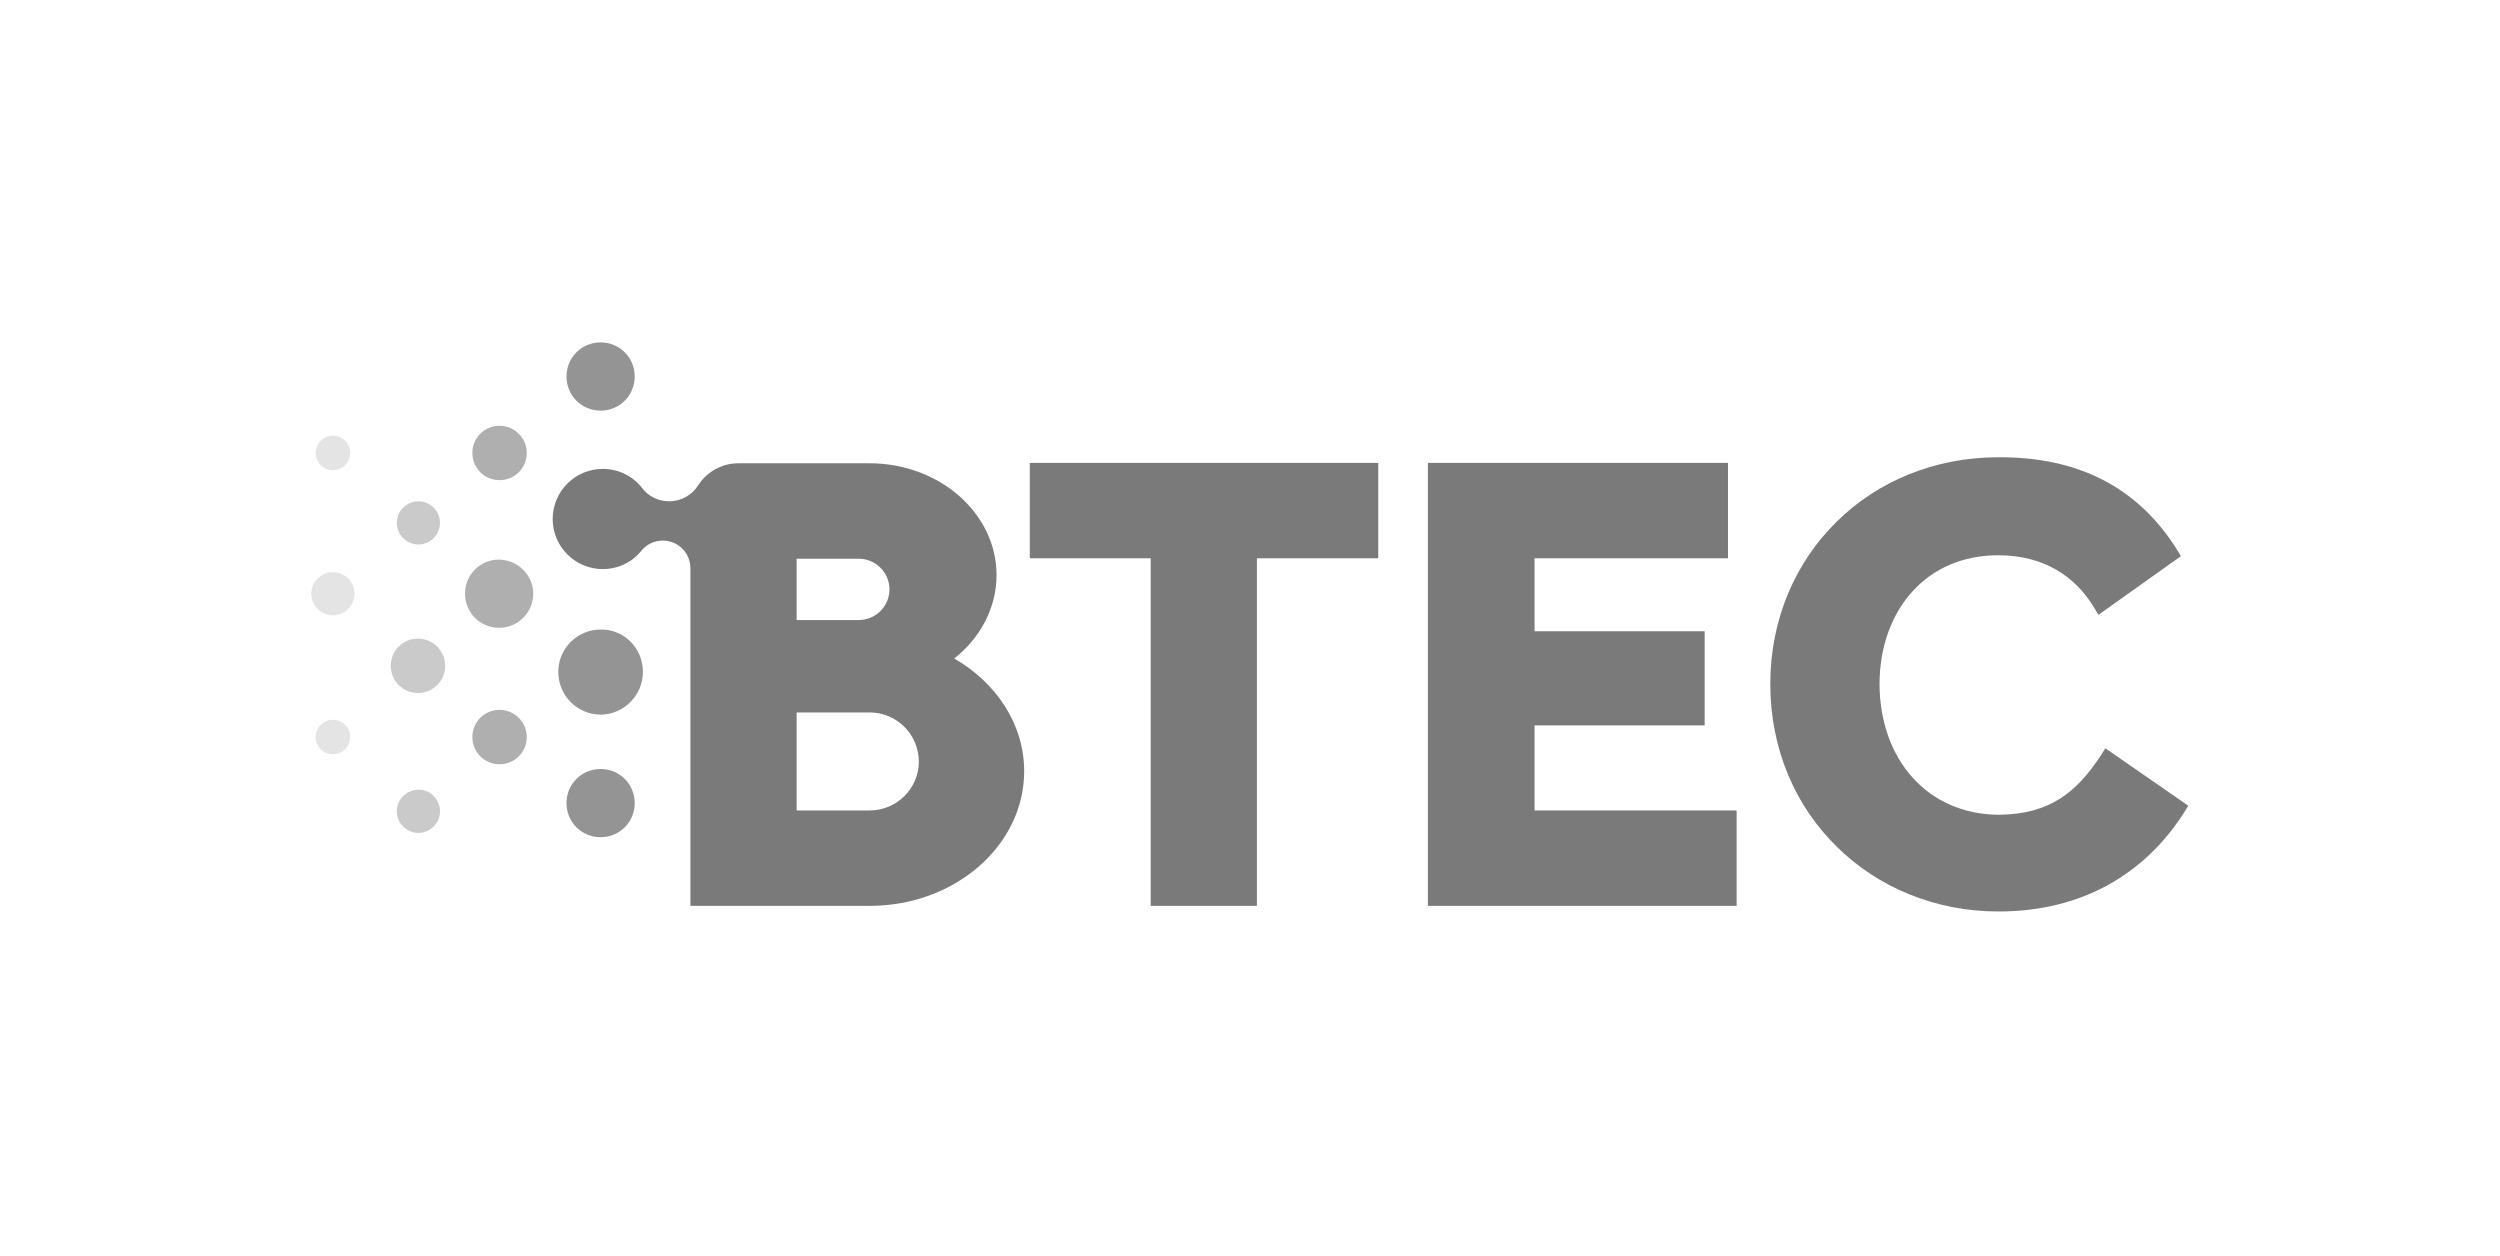 <?xml version="1.0" encoding="utf-8"?>
<!-- Generator: Adobe Illustrator 19.0.0, SVG Export Plug-In . SVG Version: 6.00 Build 0)  -->
<svg version="1.1" id="Layer_1" xmlns="http://www.w3.org/2000/svg" xmlns:xlink="http://www.w3.org/1999/xlink" x="0px" y="0px"
	 viewBox="0 0 579 291" style="enable-background:new 0 0 579 291;" xml:space="preserve">
<style type="text/css">
	.st0{fill:#E4E4E4;}
	.st1{fill:#949494;}
	.st2{fill:#AFAFAF;}
	.st3{fill:#CACACA;}
	.st4{fill:#7A7A7A;}
</style>
<g id="XMLID_8_">
	<path id="XMLID_27_" class="st0" d="M82.1,137.5c0,2.8-2.3,5-5,5c-2.8,0-5-2.3-5-5c0-2.8,2.3-5,5-5
		C79.8,132.5,82.1,134.7,82.1,137.5"/>
	<path id="XMLID_26_" class="st0" d="M81.1,170.7c0,2.2-1.8,4-4,4c-2.2,0-4-1.8-4-4c0-2.2,1.8-4,4-4
		C79.3,166.7,81.1,168.5,81.1,170.7"/>
	<path id="XMLID_25_" class="st0" d="M81.1,104.9c0,2.2-1.8,4-4,4c-2.2,0-4-1.8-4-4c0-2.2,1.8-4,4-4
		C79.3,100.9,81.1,102.7,81.1,104.9"/>
	<path id="XMLID_24_" class="st1" d="M147,87.2c0,4.4-3.5,7.9-7.9,7.9c-4.4,0-7.9-3.5-7.9-7.9c0-4.4,3.5-7.9,7.9-7.9
		C143.5,79.3,147,82.8,147,87.2"/>
	<path id="XMLID_23_" class="st1" d="M148.9,155.6c0,5.4-4.4,9.9-9.8,9.9c-5.4,0-9.8-4.4-9.8-9.9c0-5.4,4.4-9.8,9.8-9.8
		C144.5,145.7,148.9,150.1,148.9,155.6"/>
	<path id="XMLID_22_" class="st1" d="M147,186c0,4.4-3.5,7.9-7.9,7.9c-4.4,0-7.9-3.5-7.9-7.9c0-4.4,3.5-7.9,7.9-7.9
		C143.5,178.1,147,181.6,147,186"/>
	<path id="XMLID_21_" class="st2" d="M123.5,137.5c0,4.3-3.5,7.9-7.9,7.9c-4.4,0-7.9-3.5-7.9-7.9c0-4.4,3.5-7.9,7.9-7.9
		C120,129.7,123.5,133.2,123.5,137.5"/>
	<path id="XMLID_20_" class="st2" d="M122,170.7c0,3.5-2.8,6.3-6.3,6.3c-3.5,0-6.3-2.8-6.3-6.3c0-3.5,2.8-6.3,6.3-6.3
		C119.1,164.4,122,167.2,122,170.7"/>
	<path id="XMLID_19_" class="st2" d="M122,104.9c0,3.5-2.8,6.3-6.3,6.3c-3.5,0-6.3-2.8-6.3-6.3c0-3.5,2.8-6.3,6.3-6.3
		C119.1,98.6,122,101.4,122,104.9"/>
	<path id="XMLID_18_" class="st3" d="M103.1,154.2c0,3.5-2.8,6.3-6.3,6.3c-3.5,0-6.3-2.8-6.3-6.3c0-3.5,2.8-6.3,6.3-6.3
		C100.3,147.9,103.1,150.8,103.1,154.2"/>
	<path id="XMLID_17_" class="st3" d="M101.9,187.9c0,2.8-2.3,5-5,5c-2.8,0-5-2.3-5-5c0-2.8,2.3-5,5-5
		C99.6,182.8,101.9,185.1,101.9,187.9"/>
	<path id="XMLID_16_" class="st3" d="M101.9,121.1c0,2.8-2.3,5-5,5c-2.8,0-5-2.3-5-5c0-2.8,2.3-5,5-5
		C99.6,116.1,101.9,118.3,101.9,121.1"/>
	<polygon id="XMLID_15_" class="st4" points="238.5,107.2 238.5,129.3 266.5,129.3 266.5,209.8 291.1,209.8 291.1,129.3 
		319.2,129.3 319.2,107.2 	"/>
	<polygon id="XMLID_14_" class="st4" points="355.4,187.7 355.4,168 394.8,168 394.8,146.2 355.4,146.2 355.4,129.3 400.2,129.3 
		400.2,107.2 330.7,107.2 330.7,209.8 402.2,209.8 402.2,187.7 	"/>
	<path id="XMLID_13_" class="st4" d="M487.6,173.3l-1.2,1.9c-5.4,8.1-11.5,13.4-23.5,13.5c-16.5-0.1-27.5-12.8-27.6-30.2
		c0-8.7,2.8-16.2,7.6-21.5c4.8-5.3,11.6-8.4,19.9-8.4c10.6,0,17.7,4.9,22,11.8l1.2,2l19.1-13.6l-1.1-1.8
		c-9.1-14.3-22.9-21.2-41.2-21.1c-14.6,0-27.9,5.5-37.4,14.9c-9.5,9.3-15.4,22.5-15.4,37.6c0,15.1,5.8,28.3,15.4,37.7
		c9.5,9.4,22.8,15,37.4,15h0.1c19.5,0,33.9-8.9,42.8-22.7l1.1-1.8L487.6,173.3z"/>
	<path id="XMLID_9_" class="st4" d="M221,152.5c6-4.7,9.8-11.7,9.8-19.3c0-14.3-13.2-25.9-29.4-25.9H171c-3.9,0-7.3,2-9.3,5.1
		c-1.4,2.2-3.9,3.7-6.7,3.7c-2.6,0-4.9-1.2-6.3-3.1l0,0c-2.1-2.7-5.4-4.4-9.1-4.4c-6.4,0-11.6,5.2-11.6,11.6
		c0,6.4,5.2,11.6,11.6,11.6c3.6,0,6.8-1.6,8.9-4.2c1.2-1.5,3-2.4,5-2.4c3.6,0,6.4,2.9,6.4,6.4c0,0.1,0,0.2,0,0.3l0,11.6v66.3h0h41.5
		c19.8,0,35.8-14,35.8-31.2C237.2,167.7,230.7,158.1,221,152.5 M184.5,129.4h14.4c3.9,0,7.1,3.2,7.1,7.1c0,3.9-3.2,7.1-7.1,7.1
		h-14.4V129.4z M201.4,187.7L201.4,187.7h-16.9V165h16.9c6.3,0,11.4,5.1,11.4,11.4C212.8,182.6,207.7,187.7,201.4,187.7"/>
</g>
</svg>
